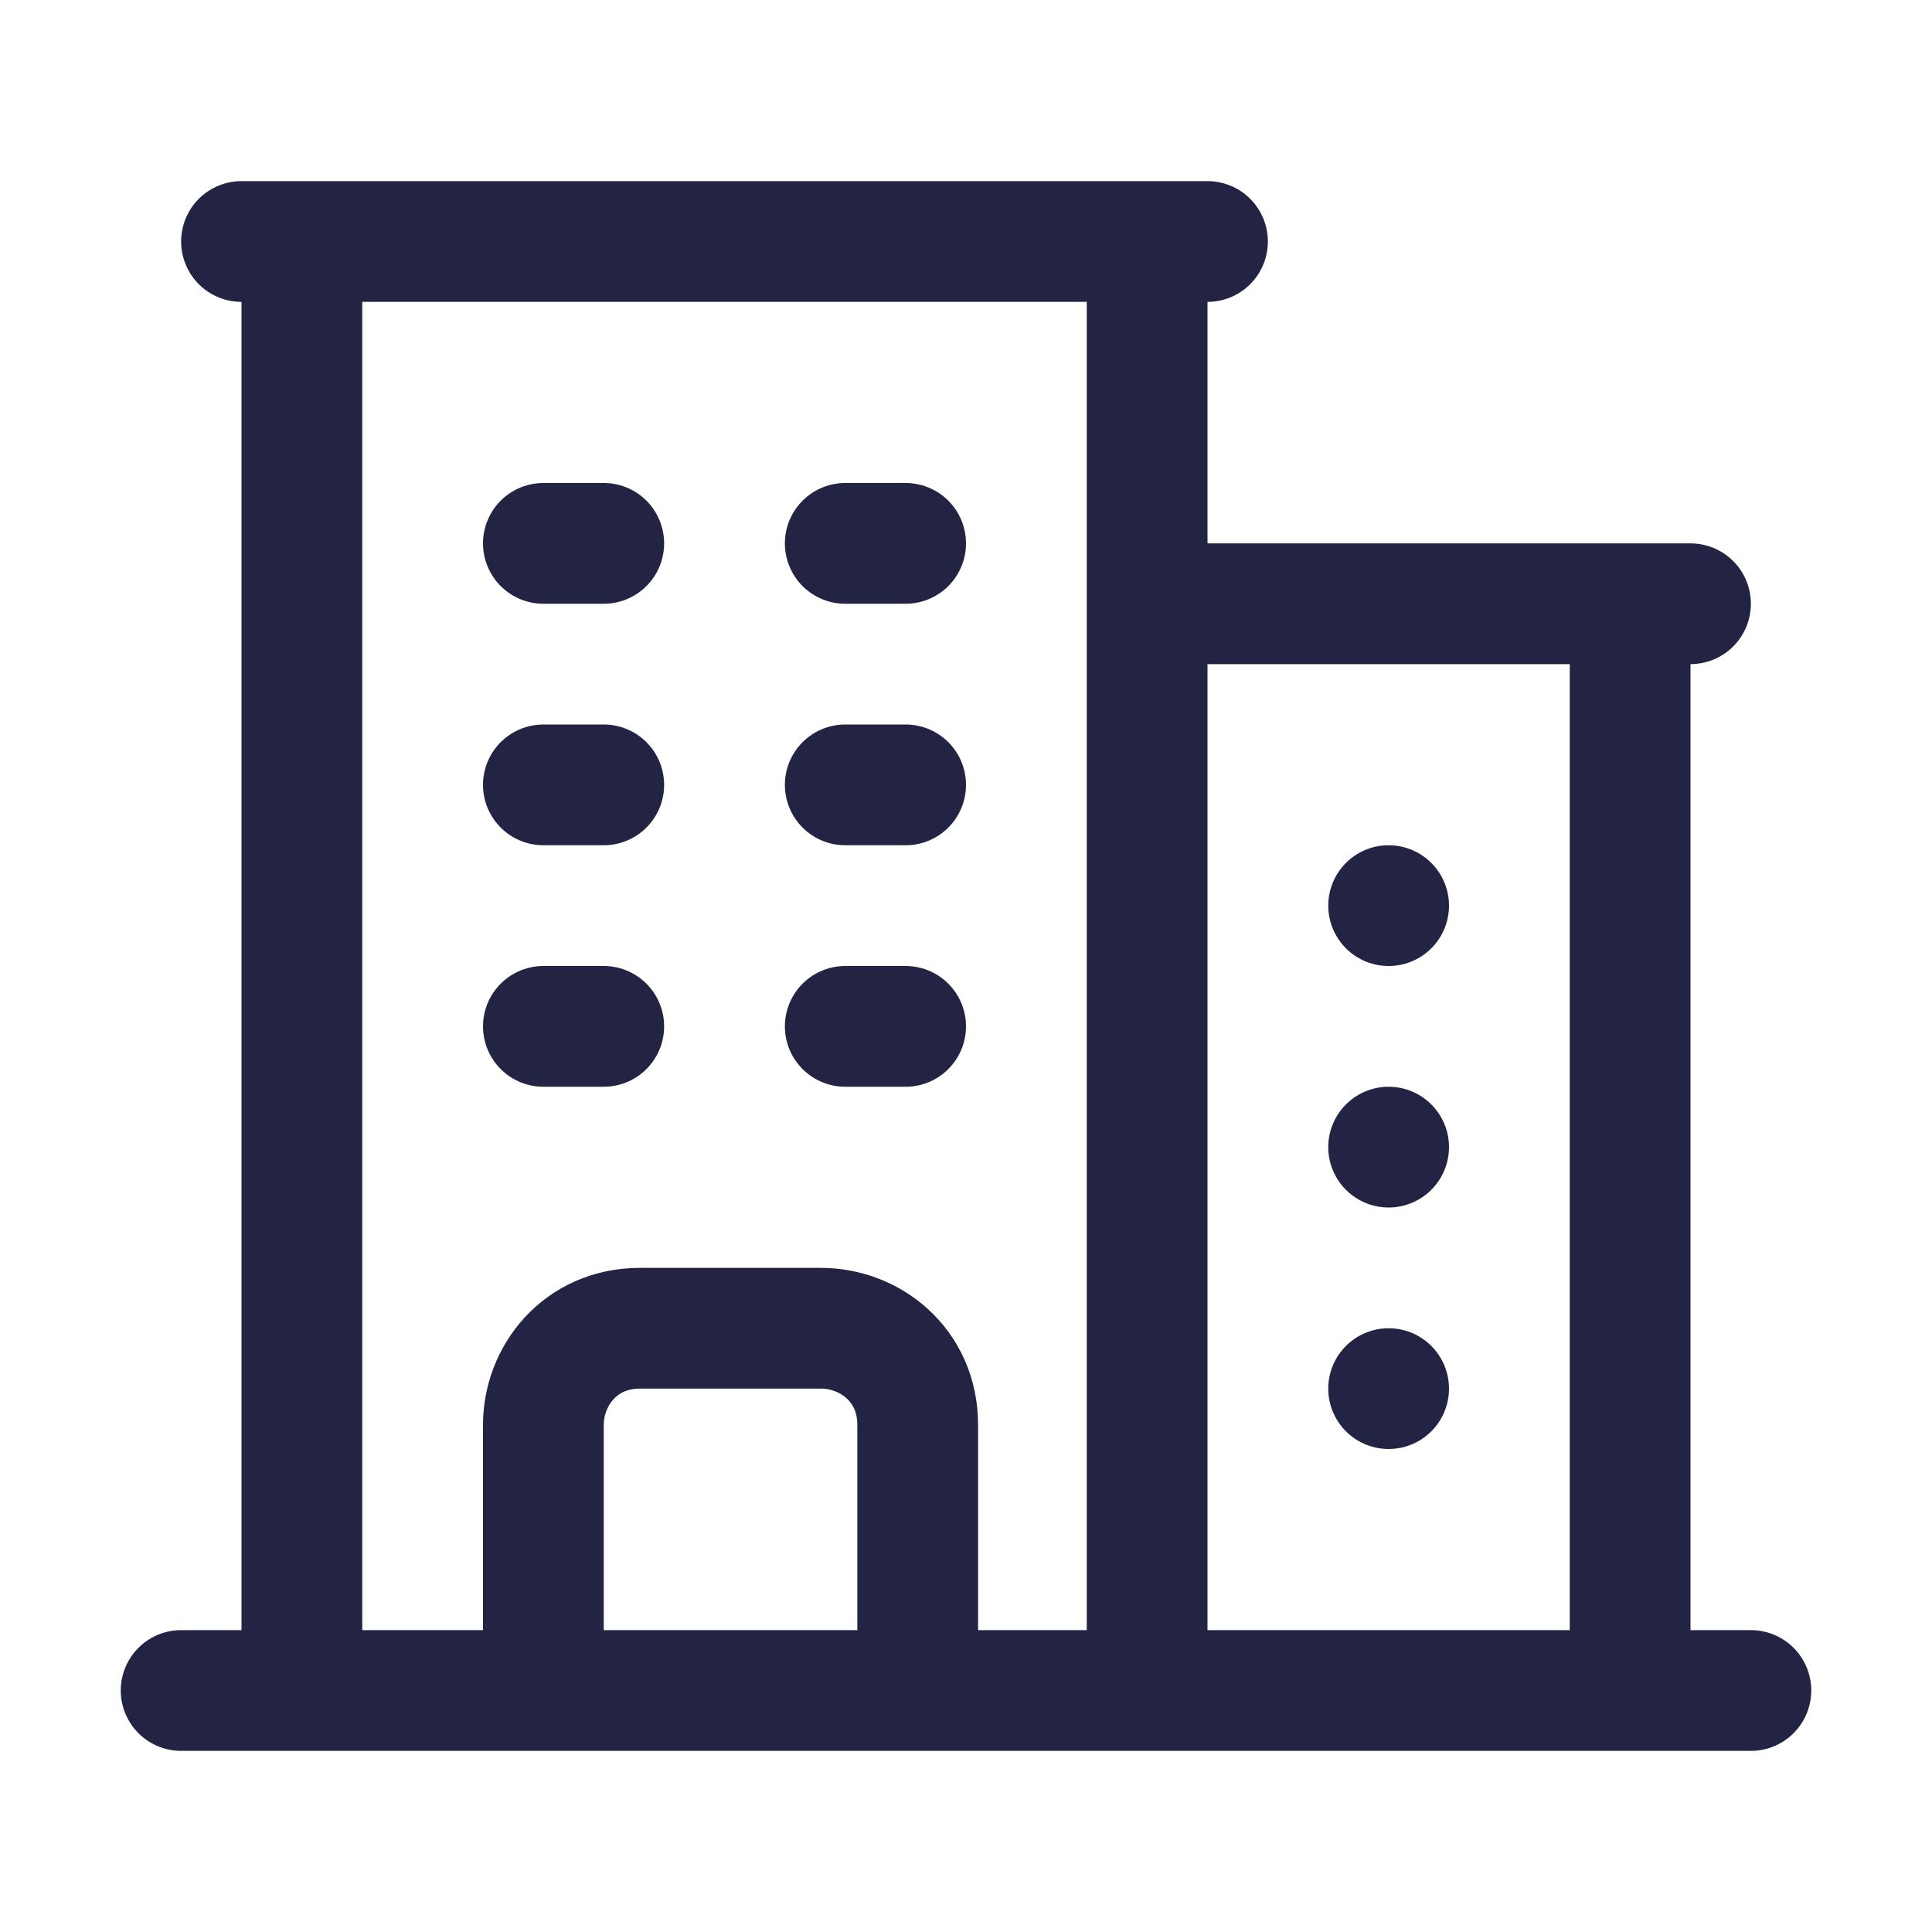 <?xml version="1.0" encoding="UTF-8"?>
<svg id="Layer_1" xmlns="http://www.w3.org/2000/svg" version="1.1" viewBox="0 0 16 16">
  <!-- Generator: Adobe Illustrator 29.1.0, SVG Export Plug-In . SVG Version: 2.1.0 Build 142)  -->
  <defs>
    <style>
      .st0 {
        fill: none;
        stroke: #232444;
        stroke-linecap: round;
        stroke-linejoin: round;
      }
    </style>
  </defs>
  <path class="st0" d="M1.5,14h13M2.5,2v12M9.5,2v12M13.5,5v9M4.5,4.5h.5M4.5,6.5h.5M4.5,8.5h.5M7,4.5h.5M7,6.5h.5M7,8.5h.5M4.5,14v-2.2c0-.4.3-.8.8-.8h1.5c.4,0,.8.3.8.8v2.2M2,2h8M9.5,5h4.5M11.5,7.5h0s0,0,0,0h0ZM11.5,9.5h0s0,0,0,0h0ZM11.5,11.5h0s0,0,0,0h0Z"/>
</svg>